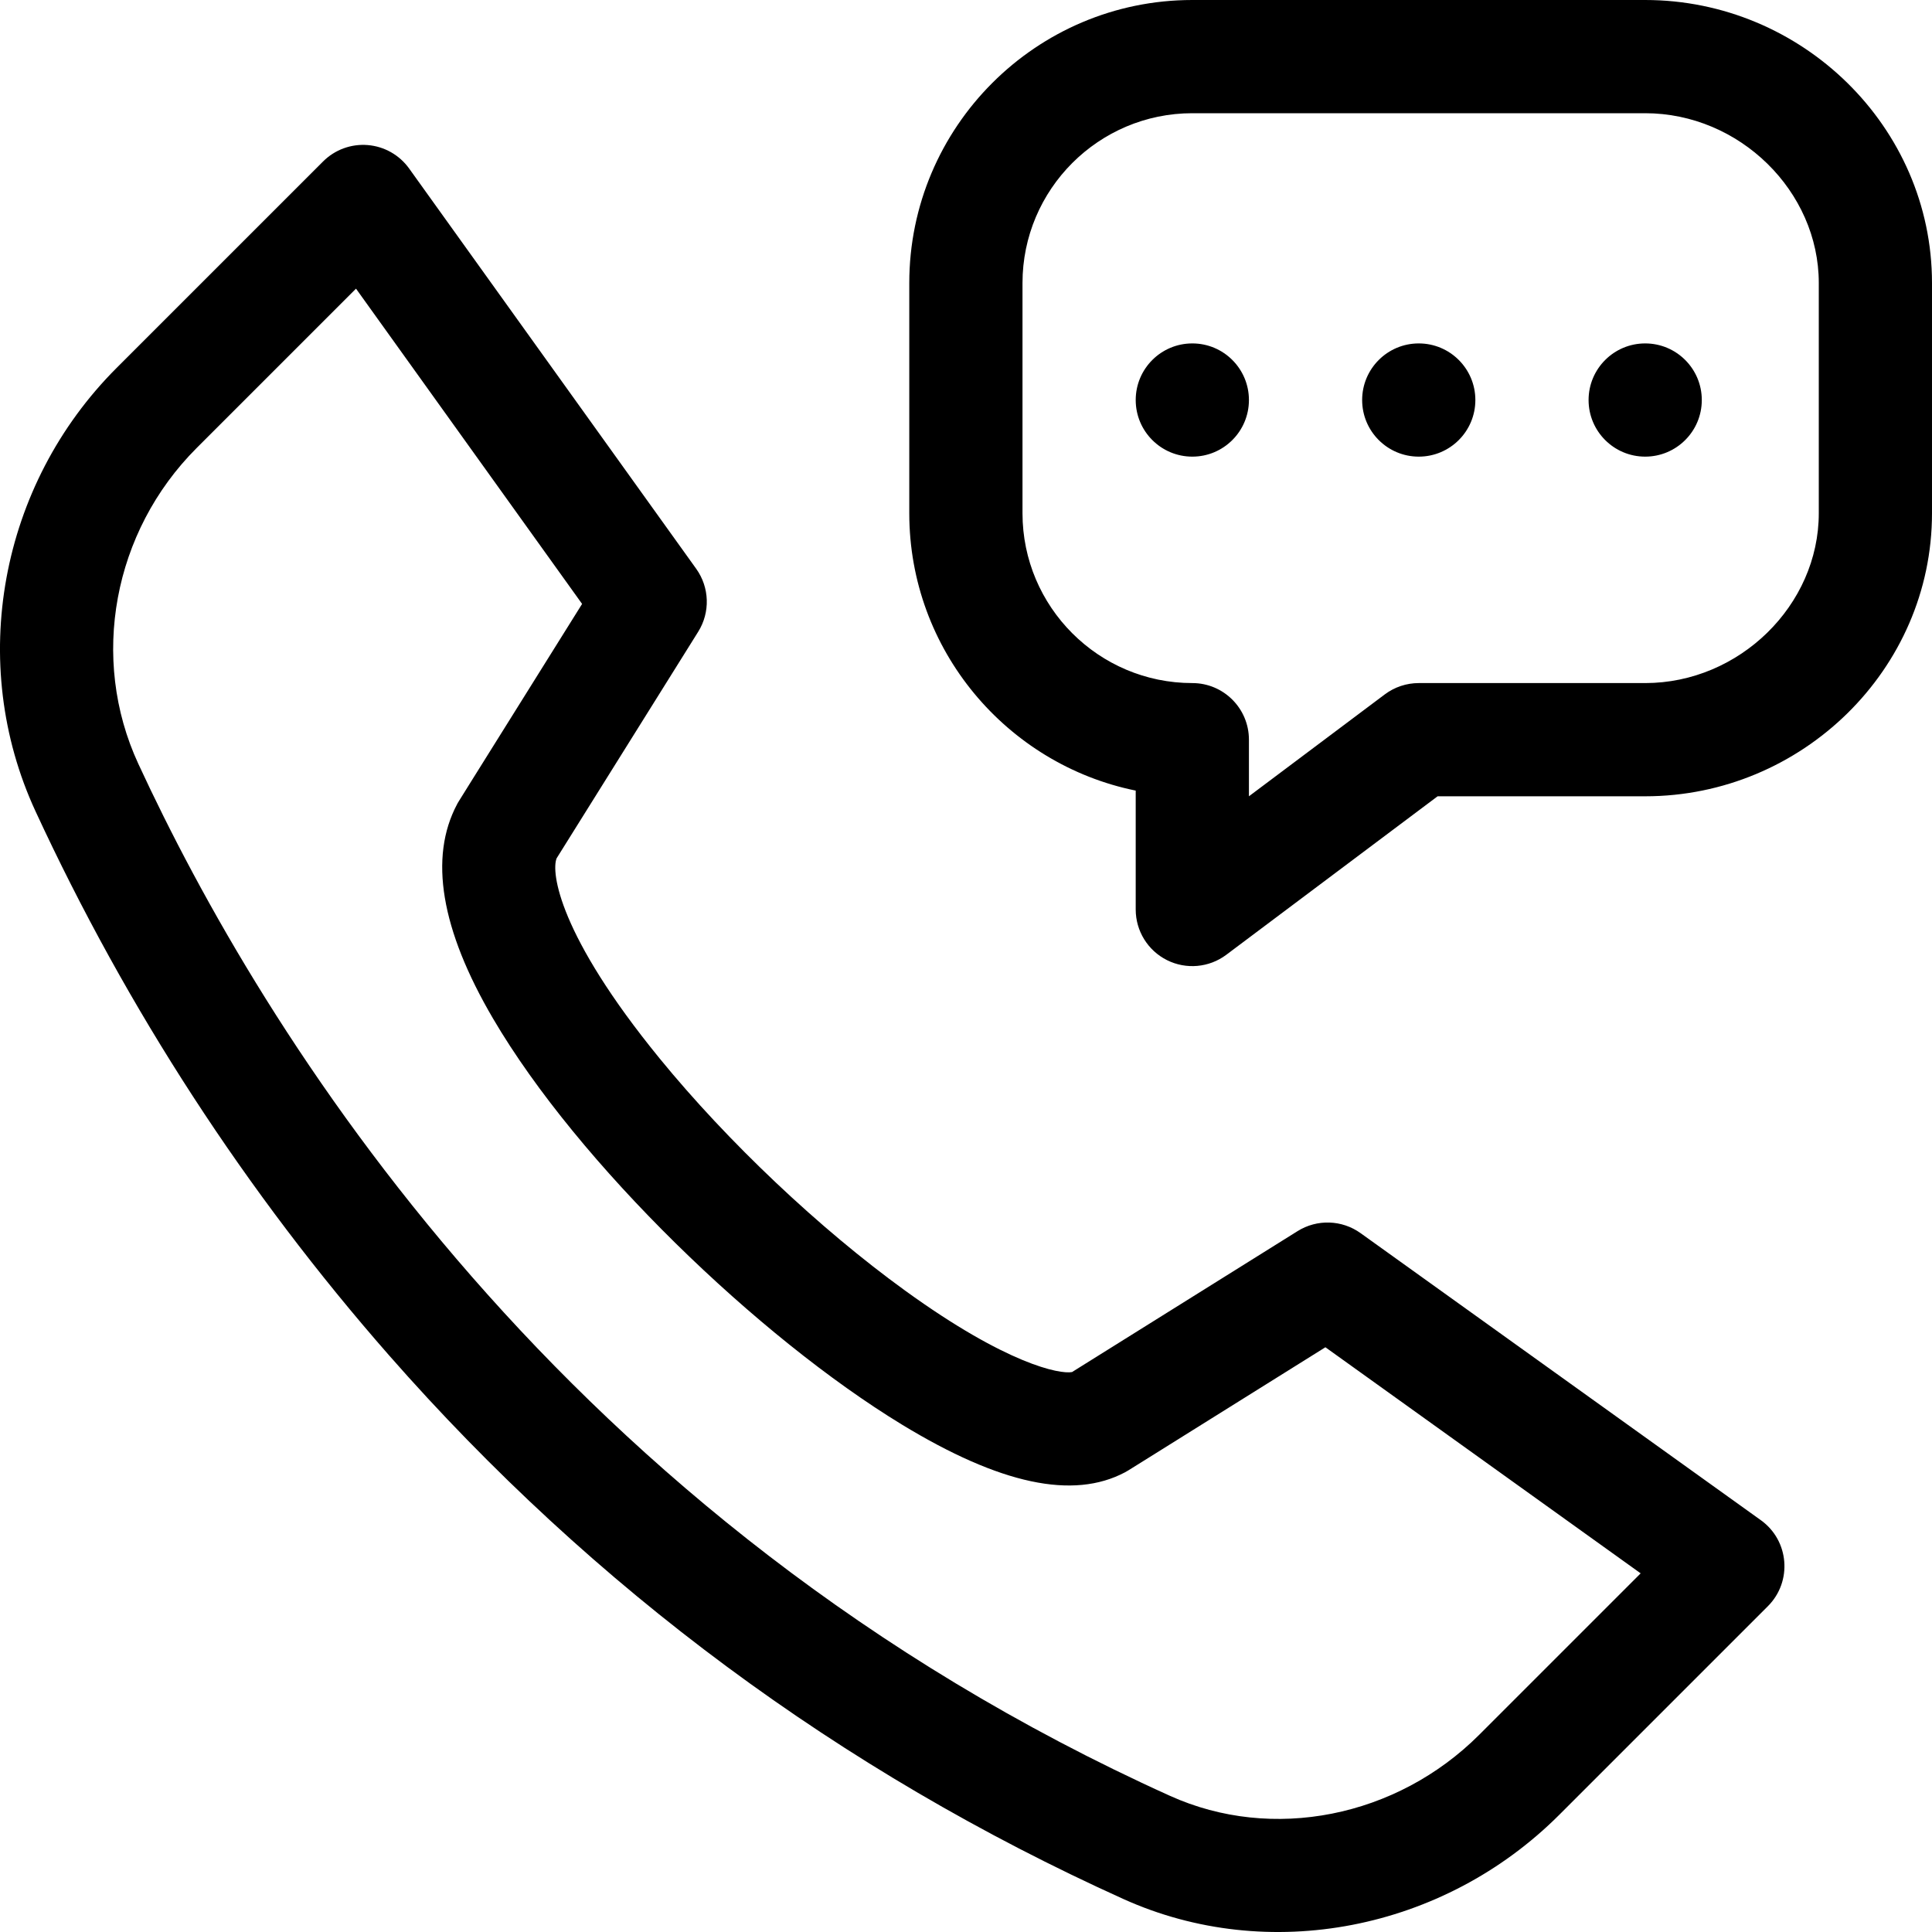 <?xml version="1.0" encoding="UTF-8"?>
<svg width="512" height="512" enable-background="new 0 0 511.944 511.944" version="1.1" viewBox="0 0 511.94 511.94" xmlns="http://www.w3.org/2000/svg" xmlns:cc="http://creativecommons.org/ns#" xmlns:dc="http://purl.org/dc/elements/1.1/" xmlns:rdf="http://www.w3.org/1999/02/22-rdf-syntax-ns#">
 <g>
  <g>
   <path d="m435.94 0h-120c-41.355 0-75 33.645-75 75v61c0 36.219 25.809 66.524 60 73.493v31.507c0 5.682 3.21 10.875 8.292 13.417 5.07 2.535 11.152 2 15.708-1.417l56-42h55c41.458 0 76-33.534 76-75v-61c0-41.458-34.534-75-76-75zm46 136c0 24.393-21.065 45-46 45h-60c-3.246 0-6.403 1.053-9 3l-36 27v-15c0-8.284-6.716-15-15-15-24.813 0-45-20.187-45-45v-61c0-24.813 20.187-45 45-45h120c24.935 0 46 20.607 46 45zm-15.35 266.82-106.07-76.066c-4.941-3.544-11.534-3.754-16.69-0.531l-59.759 37.342c-3.214 0.616-17.185-1.999-44.198-21.554-22.712-16.44-47.051-39.459-65.106-61.574-26.753-32.769-28.747-49.291-27.279-52.995l37.52-60.042c3.223-5.157 3.013-11.749-0.531-16.691l-76.068-106.06c-2.567-3.579-6.577-5.849-10.966-6.208-4.385-0.359-8.715 1.229-11.83 4.343l-54.729 54.725c-31.003 31-39.633 78.204-21.475 117.46 24.279 52.493 55.799 101 93.685 144.17 54.159 61.718 119.62 110.19 194.58 144.06 38.353 17.333 84.789 8.401 115.52-22.33l55.256-55.255c6.533-6.534 5.666-17.396-1.865-22.797zm-74.605 56.839c-21.934 21.933-54.867 28.445-81.952 16.205-161.59-73.026-240.65-202.7-273.39-273.49-12.9-27.892-6.688-61.51 15.459-83.655l42.233-42.23 59.909 83.538c-34.657 55.485-32.659 52.205-33.115 53.062-7.511 14.108-4.309 33.221 9.519 56.807 22.57 38.499 70.36 84.458 108.33 107.58 26.026 15.843 45.378 19.976 59.166 12.635 0.857-0.456-2.381 1.516 53.062-33.115l83.537 59.909zm-76.045-368.66c-8.284 0-15 6.716-15 15s6.716 15 15 15 15-6.716 15-15-6.716-15-15-15zm60 0c-8.284 0-15 6.716-15 15s6.716 15 15 15 15-6.716 15-15-6.716-15-15-15zm60 0c-8.284 0-15 6.716-15 15s6.716 15 15 15 15-6.716 15-15-6.716-15-15-15z"/>
  </g>
 </g>
</svg>
